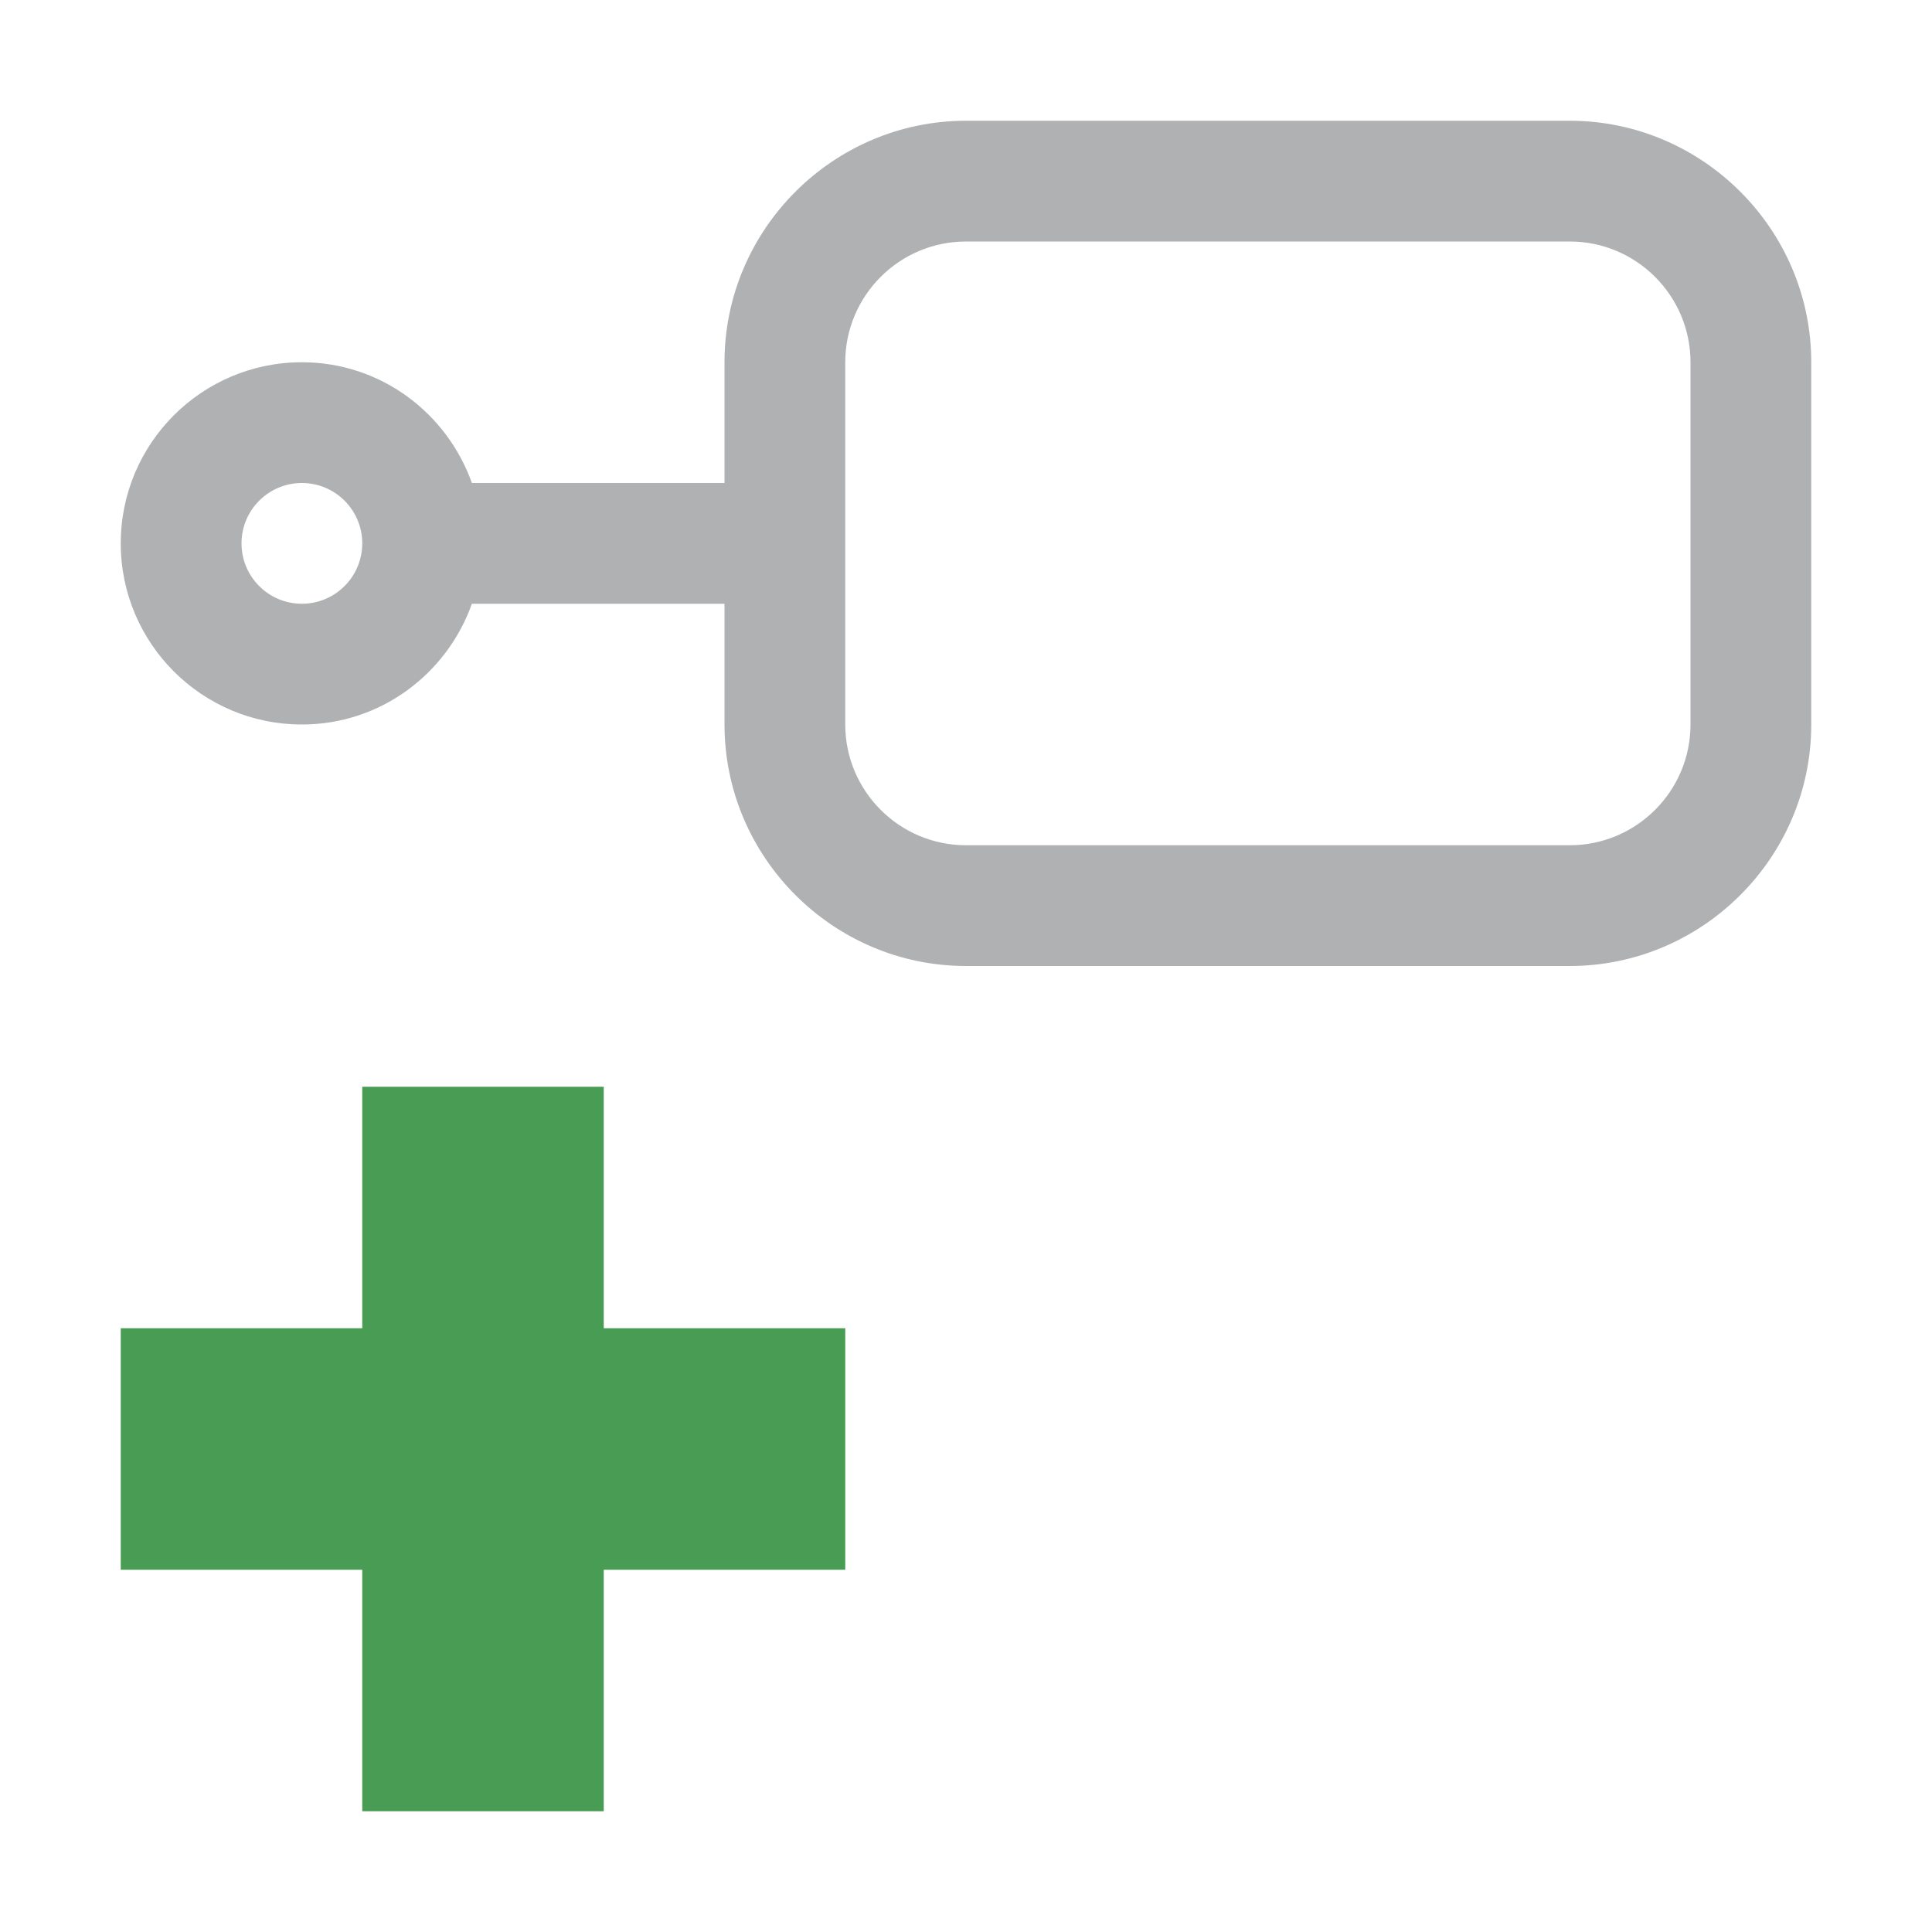 <svg xmlns="http://www.w3.org/2000/svg" width="16" height="16" viewBox="0 0 16 16">
  <g id="AssemblyAdd_dark" fill="none" fill-rule="evenodd" stroke="none" stroke-width="1">
    <path id="Fill-2" fill="#AFB1B3" d="M14,6 C14,6.552 13.551,7 13,7 L8,7 C7.449,7 7,6.552 7,6 L7,3 C7,2.448 7.449,2 8,2 L13,2 C13.551,2 14,2.448 14,3 L14,6 Z M2.5,5 C2.224,5 2,4.776 2,4.5 C2,4.224 2.224,4 2.5,4 C2.776,4 3,4.224 3,4.5 C3,4.776 2.776,5 2.5,5 L2.5,5 Z M13,1 L8,1 C6.9,1 6,1.9 6,3 L6,4 L3.908,4 C3.701,3.419 3.152,3 2.5,3 C1.672,3 1,3.672 1,4.5 C1,5.328 1.672,6 2.5,6 C3.152,6 3.701,5.581 3.908,5 L6,5 L6,6 C6,7.1 6.9,8 8,8 L13,8 C14.1,8 15,7.1 15,6 L15,3 C15,1.9 14.1,1 13,1 L13,1 Z"/>
    <polygon id="Fill-4" fill="#499C54" points="7 11 5 11 5 9 3 9 3 11 1 11 1 13 3 13 3 15 5 15 5 13 7 13"/>
  </g>
</svg>
